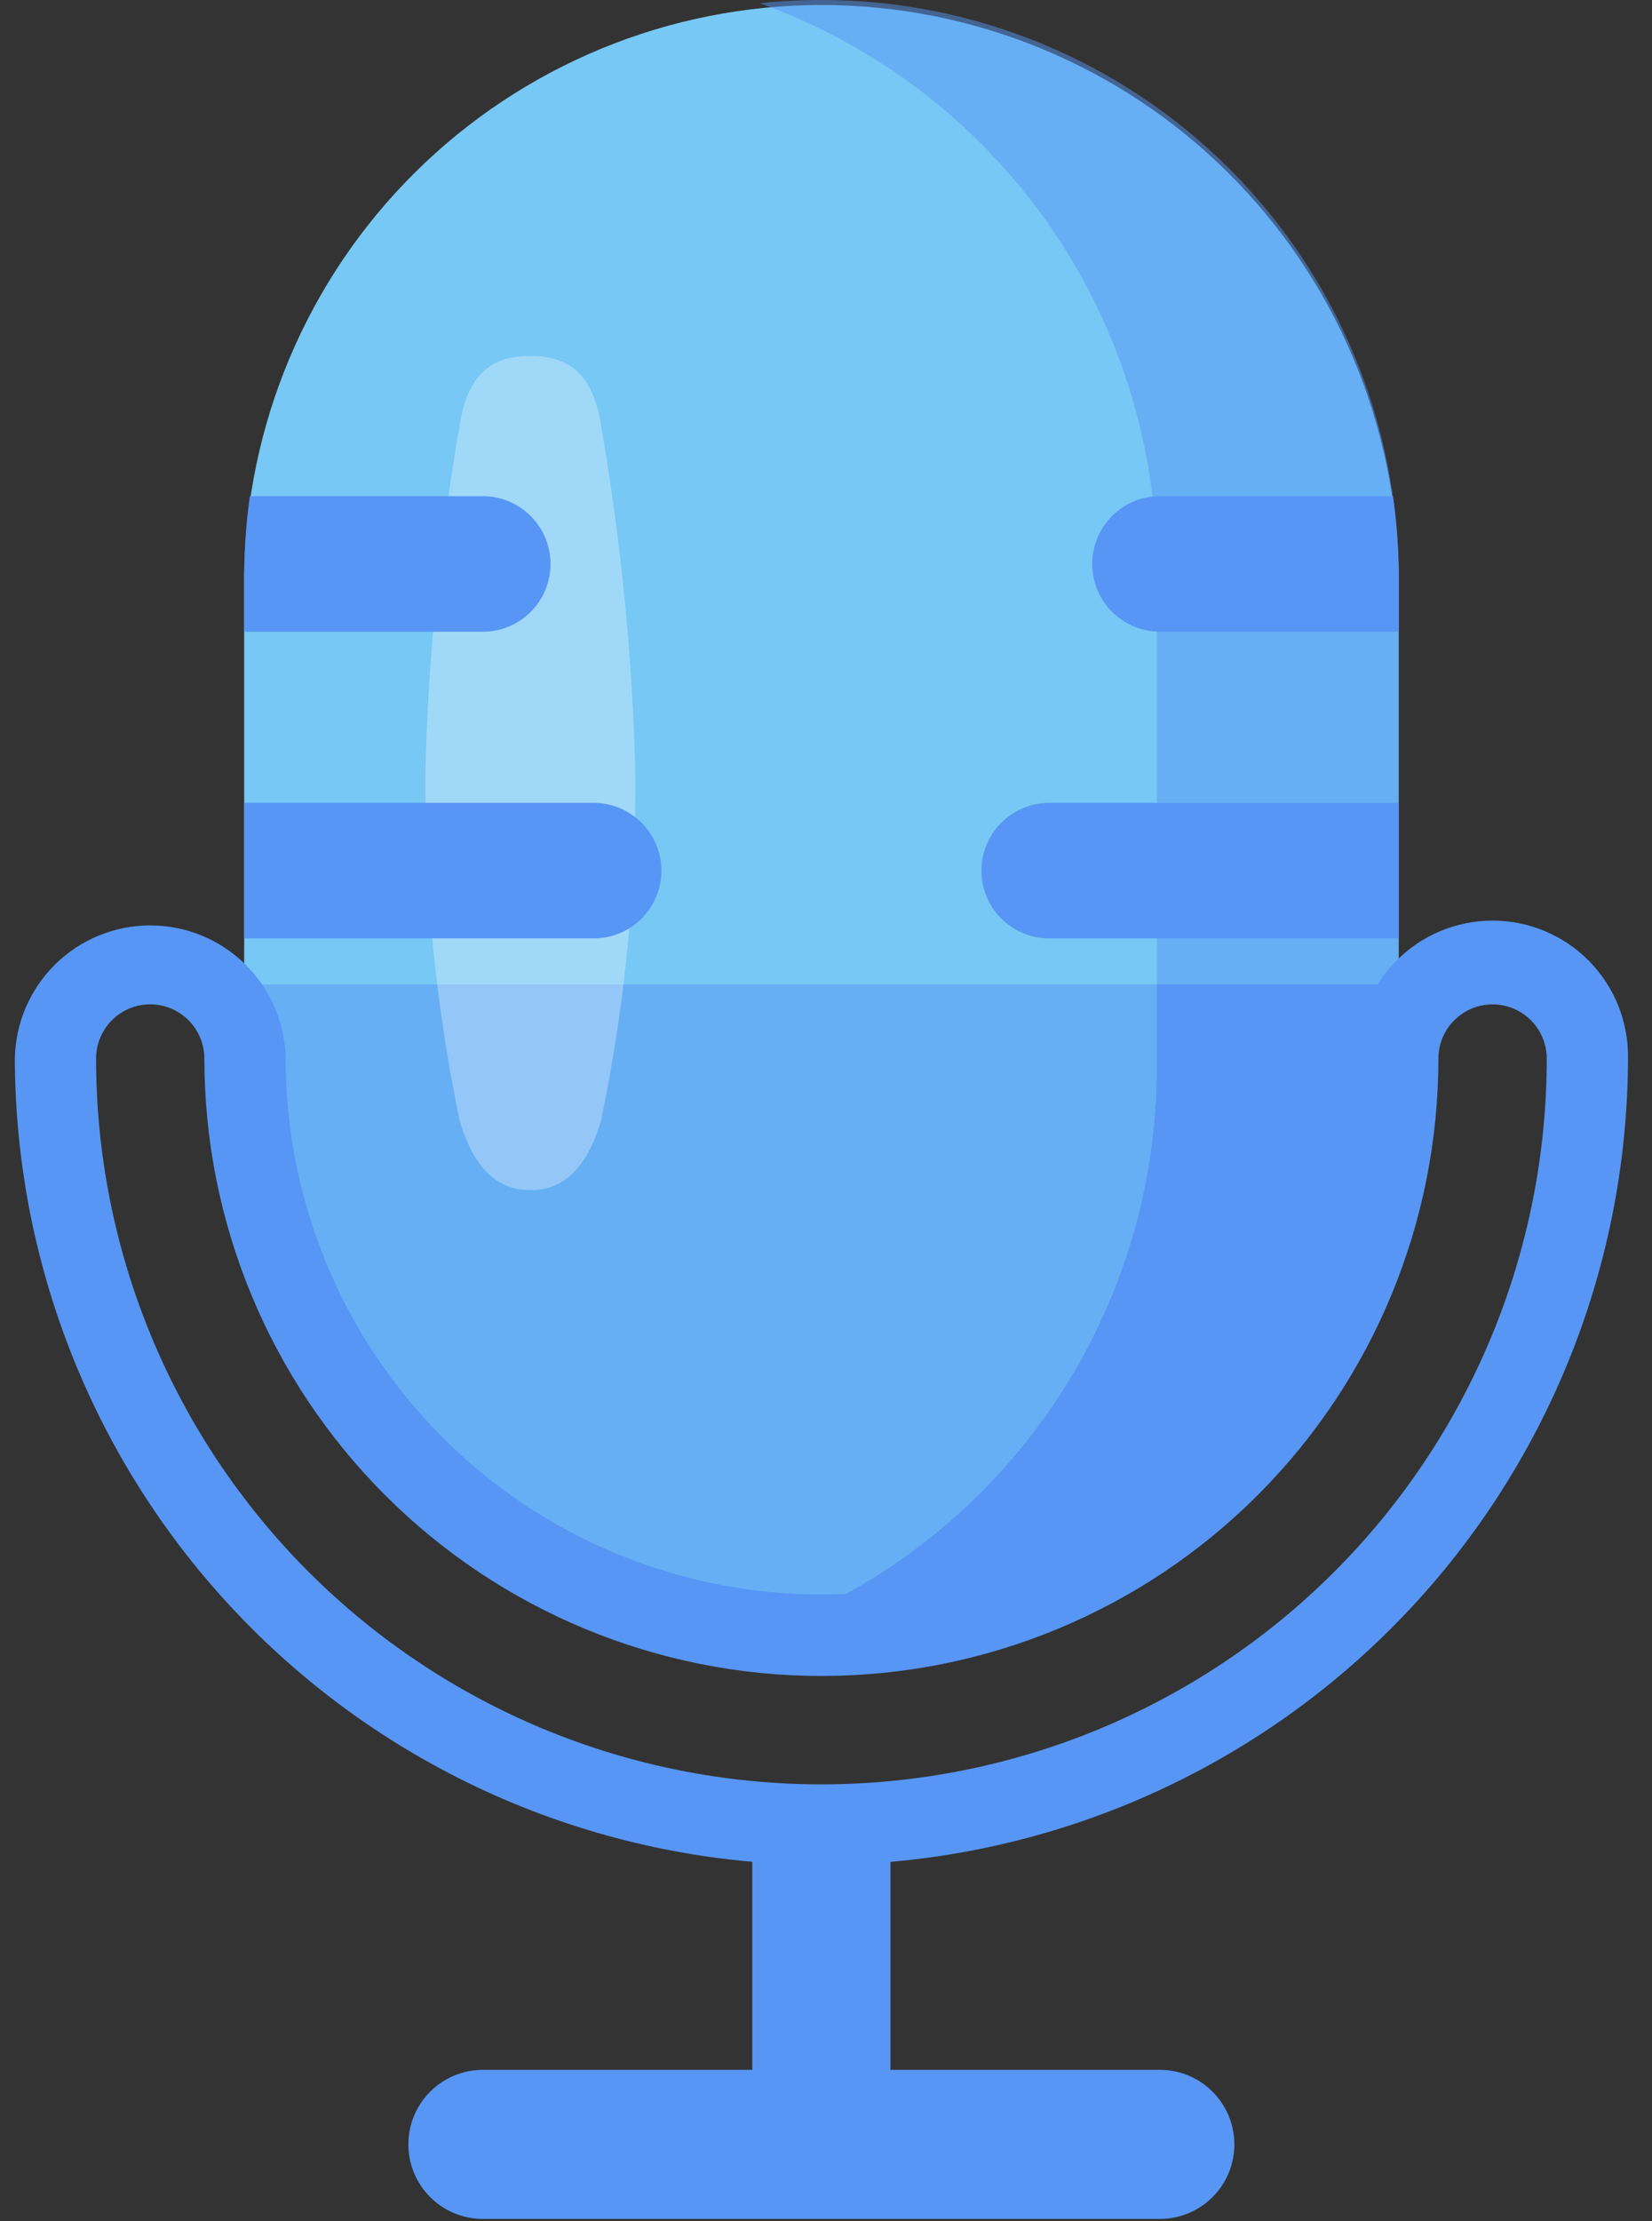 <svg width="64" height="86" viewBox="0 0 64 86" fill="none" xmlns="http://www.w3.org/2000/svg">
<rect x="0" y="0" width="64" height="86" fill="#333333" stroke="none"/>
<path d="M29.145 70.345V81.237C29.032 81.648 29.016 82.081 29.097 82.5C29.179 82.919 29.356 83.313 29.615 83.653C29.874 83.992 30.207 84.268 30.59 84.457C30.973 84.646 31.394 84.745 31.821 84.745C32.248 84.745 32.669 84.646 33.052 84.457C33.434 84.268 33.768 83.992 34.027 83.653C34.286 83.313 34.463 82.919 34.544 82.5C34.626 82.081 34.609 81.648 34.496 81.237V70.345H29.145Z" fill="#5796F4"/>
<path d="M44.935 85.91H18.705C17.94 85.91 17.206 85.606 16.665 85.065C16.124 84.523 15.82 83.79 15.82 83.024C15.82 82.259 16.124 81.525 16.665 80.984C17.206 80.442 17.94 80.138 18.705 80.138H44.935C45.314 80.138 45.689 80.213 46.039 80.358C46.389 80.503 46.707 80.716 46.975 80.984C47.243 81.252 47.456 81.57 47.601 81.92C47.746 82.27 47.821 82.645 47.821 83.024C47.821 83.403 47.746 83.778 47.601 84.129C47.456 84.479 47.243 84.797 46.975 85.065C46.707 85.333 46.389 85.545 46.039 85.69C45.689 85.835 45.314 85.91 44.935 85.91Z" fill="#5796F4"/>
<path d="M54.185 40.986C54.211 43.938 53.651 46.867 52.539 49.603C51.426 52.338 49.783 54.826 47.704 56.923C45.625 59.02 43.151 60.685 40.425 61.821C37.699 62.957 34.776 63.542 31.823 63.542C28.87 63.542 25.946 62.957 23.22 61.821C20.494 60.685 18.02 59.02 15.941 56.923C13.862 54.826 12.219 52.338 11.107 49.603C9.994 46.867 9.435 43.938 9.46 40.986V22.365C9.511 16.468 11.889 10.829 16.078 6.677C20.266 2.524 25.925 0.194 31.823 0.194C37.72 0.194 43.379 2.524 47.568 6.677C51.756 10.829 54.134 16.468 54.185 22.365V40.986Z" fill="#77C8F4"/>
<path opacity="0.5" d="M54.185 22.365V40.994C54.185 43.931 53.607 46.839 52.483 49.552C51.359 52.265 49.712 54.731 47.636 56.807C45.559 58.884 43.093 60.532 40.38 61.655C37.667 62.779 34.759 63.357 31.822 63.357C31.024 63.357 30.227 63.315 29.434 63.233C33.937 61.611 37.831 58.641 40.583 54.726C43.336 50.811 44.814 46.142 44.815 41.356V21.996C44.815 17.211 43.338 12.542 40.585 8.627C37.832 4.713 33.938 1.743 29.434 0.125C30.227 0.041 31.024 -0.001 31.822 -5.3053e-05C34.759 -0.002 37.668 0.576 40.382 1.699C43.096 2.823 45.562 4.47 47.639 6.547C49.716 8.624 51.363 11.091 52.486 13.805C53.61 16.519 54.187 19.428 54.185 22.365Z" fill="#5796F4"/>
<path opacity="0.5" d="M9.46 38.115V40.989C9.435 43.942 9.994 46.87 11.107 49.606C12.219 52.341 13.862 54.829 15.941 56.926C18.02 59.024 20.494 60.688 23.22 61.824C25.946 62.96 28.87 63.545 31.823 63.545C34.776 63.545 37.699 62.96 40.425 61.824C43.151 60.688 45.625 59.024 47.704 56.926C49.783 54.829 51.426 52.341 52.539 49.606C53.651 46.87 54.211 43.942 54.185 40.989V38.115H9.46Z" fill="#5796F4"/>
<path d="M44.817 38.115V41.349C44.815 46.135 43.337 50.803 40.584 54.718C37.832 58.633 33.939 61.603 29.436 63.224C32.556 63.558 35.712 63.231 38.698 62.266C41.684 61.301 44.433 59.718 46.768 57.621C49.102 55.524 50.969 52.959 52.248 50.094C53.527 47.228 54.188 44.125 54.19 40.987V38.115H44.817Z" fill="#5796F4"/>
<path d="M5.82 38.884C5.263 38.885 4.729 39.106 4.336 39.501C3.942 39.895 3.722 40.429 3.722 40.985C3.722 48.438 6.682 55.585 11.952 60.855C17.222 66.125 24.369 69.085 31.822 69.085C39.274 69.085 46.422 66.125 51.691 60.855C56.961 55.585 59.922 48.438 59.922 40.985C59.922 40.429 59.7 39.895 59.307 39.502C58.913 39.108 58.38 38.887 57.823 38.887C57.267 38.887 56.733 39.108 56.34 39.502C55.946 39.895 55.725 40.429 55.725 40.985C55.725 47.325 53.207 53.405 48.724 57.888C44.241 62.37 38.161 64.889 31.822 64.889C25.482 64.889 19.402 62.37 14.919 57.888C10.437 53.405 7.918 47.325 7.918 40.985C7.918 40.429 7.697 39.895 7.303 39.501C6.91 39.107 6.376 38.885 5.82 38.884ZM31.822 72.202C23.544 72.19 15.608 68.898 9.752 63.048C3.895 57.197 0.596 49.265 0.575 40.987C0.598 39.612 1.16 38.301 2.14 37.336C3.121 36.371 4.44 35.83 5.816 35.829C7.191 35.827 8.512 36.366 9.494 37.329C10.476 38.292 11.041 39.602 11.066 40.977C11.066 46.482 13.253 51.761 17.146 55.654C21.038 59.546 26.317 61.733 31.822 61.733C37.327 61.733 42.607 59.546 46.499 55.654C50.392 51.761 52.578 46.482 52.578 40.977C52.567 40.28 52.694 39.588 52.953 38.941C53.212 38.294 53.597 37.705 54.086 37.209C54.575 36.712 55.157 36.318 55.8 36.049C56.443 35.78 57.133 35.642 57.83 35.643C58.527 35.644 59.217 35.783 59.859 36.054C60.501 36.324 61.083 36.719 61.571 37.217C62.059 37.715 62.443 38.304 62.7 38.952C62.957 39.6 63.083 40.292 63.07 40.989C63.049 49.267 59.749 57.199 53.892 63.05C48.036 68.9 40.1 72.192 31.822 72.204V72.202Z" fill="#5796F4"/>
<g style="mix-blend-mode:screen" opacity="0.302">
<path d="M24.615 29.976C24.65 34.479 24.204 38.974 23.286 43.383C22.865 44.823 22.078 46.074 20.594 46.074H20.546H20.496C19.011 46.074 18.225 44.823 17.807 43.383C16.888 38.974 16.443 34.479 16.477 29.976C16.588 25.449 17.033 20.937 17.807 16.475C18.102 14.533 19.013 13.786 20.496 13.786H20.546H20.594C22.08 13.786 22.99 14.535 23.286 16.475C24.059 20.937 24.503 25.449 24.615 29.976Z" fill="white"/>
</g>
<path d="M21.327 21.833C21.328 22.178 21.26 22.519 21.129 22.838C20.997 23.156 20.804 23.446 20.561 23.69C20.317 23.934 20.028 24.127 19.71 24.259C19.391 24.391 19.05 24.459 18.705 24.458H9.462V22.357C9.46 21.304 9.533 20.252 9.681 19.21H18.704C19.399 19.21 20.067 19.486 20.559 19.978C21.051 20.47 21.327 21.138 21.327 21.833Z" fill="#5796F4"/>
<path d="M25.623 33.71C25.623 34.055 25.555 34.396 25.424 34.714C25.292 35.032 25.098 35.321 24.855 35.565C24.611 35.808 24.322 36.001 24.004 36.133C23.686 36.264 23.344 36.332 23 36.332H9.462V31.085H23C23.696 31.086 24.363 31.363 24.855 31.855C25.347 32.347 25.623 33.014 25.623 33.71Z" fill="#5796F4"/>
<path d="M54.19 22.357V24.457H44.937C44.241 24.457 43.574 24.18 43.082 23.688C42.59 23.196 42.313 22.529 42.313 21.833C42.313 21.138 42.59 20.47 43.082 19.978C43.574 19.486 44.241 19.21 44.937 19.21H53.965C54.115 20.252 54.19 21.304 54.19 22.357Z" fill="#5796F4"/>
<path d="M54.185 31.085V36.332H40.645C39.95 36.332 39.282 36.055 38.79 35.563C38.298 35.072 38.022 34.404 38.022 33.709C38.022 33.013 38.298 32.346 38.79 31.854C39.282 31.362 39.95 31.085 40.645 31.085H54.185Z" fill="#5796F4"/>
</svg>

